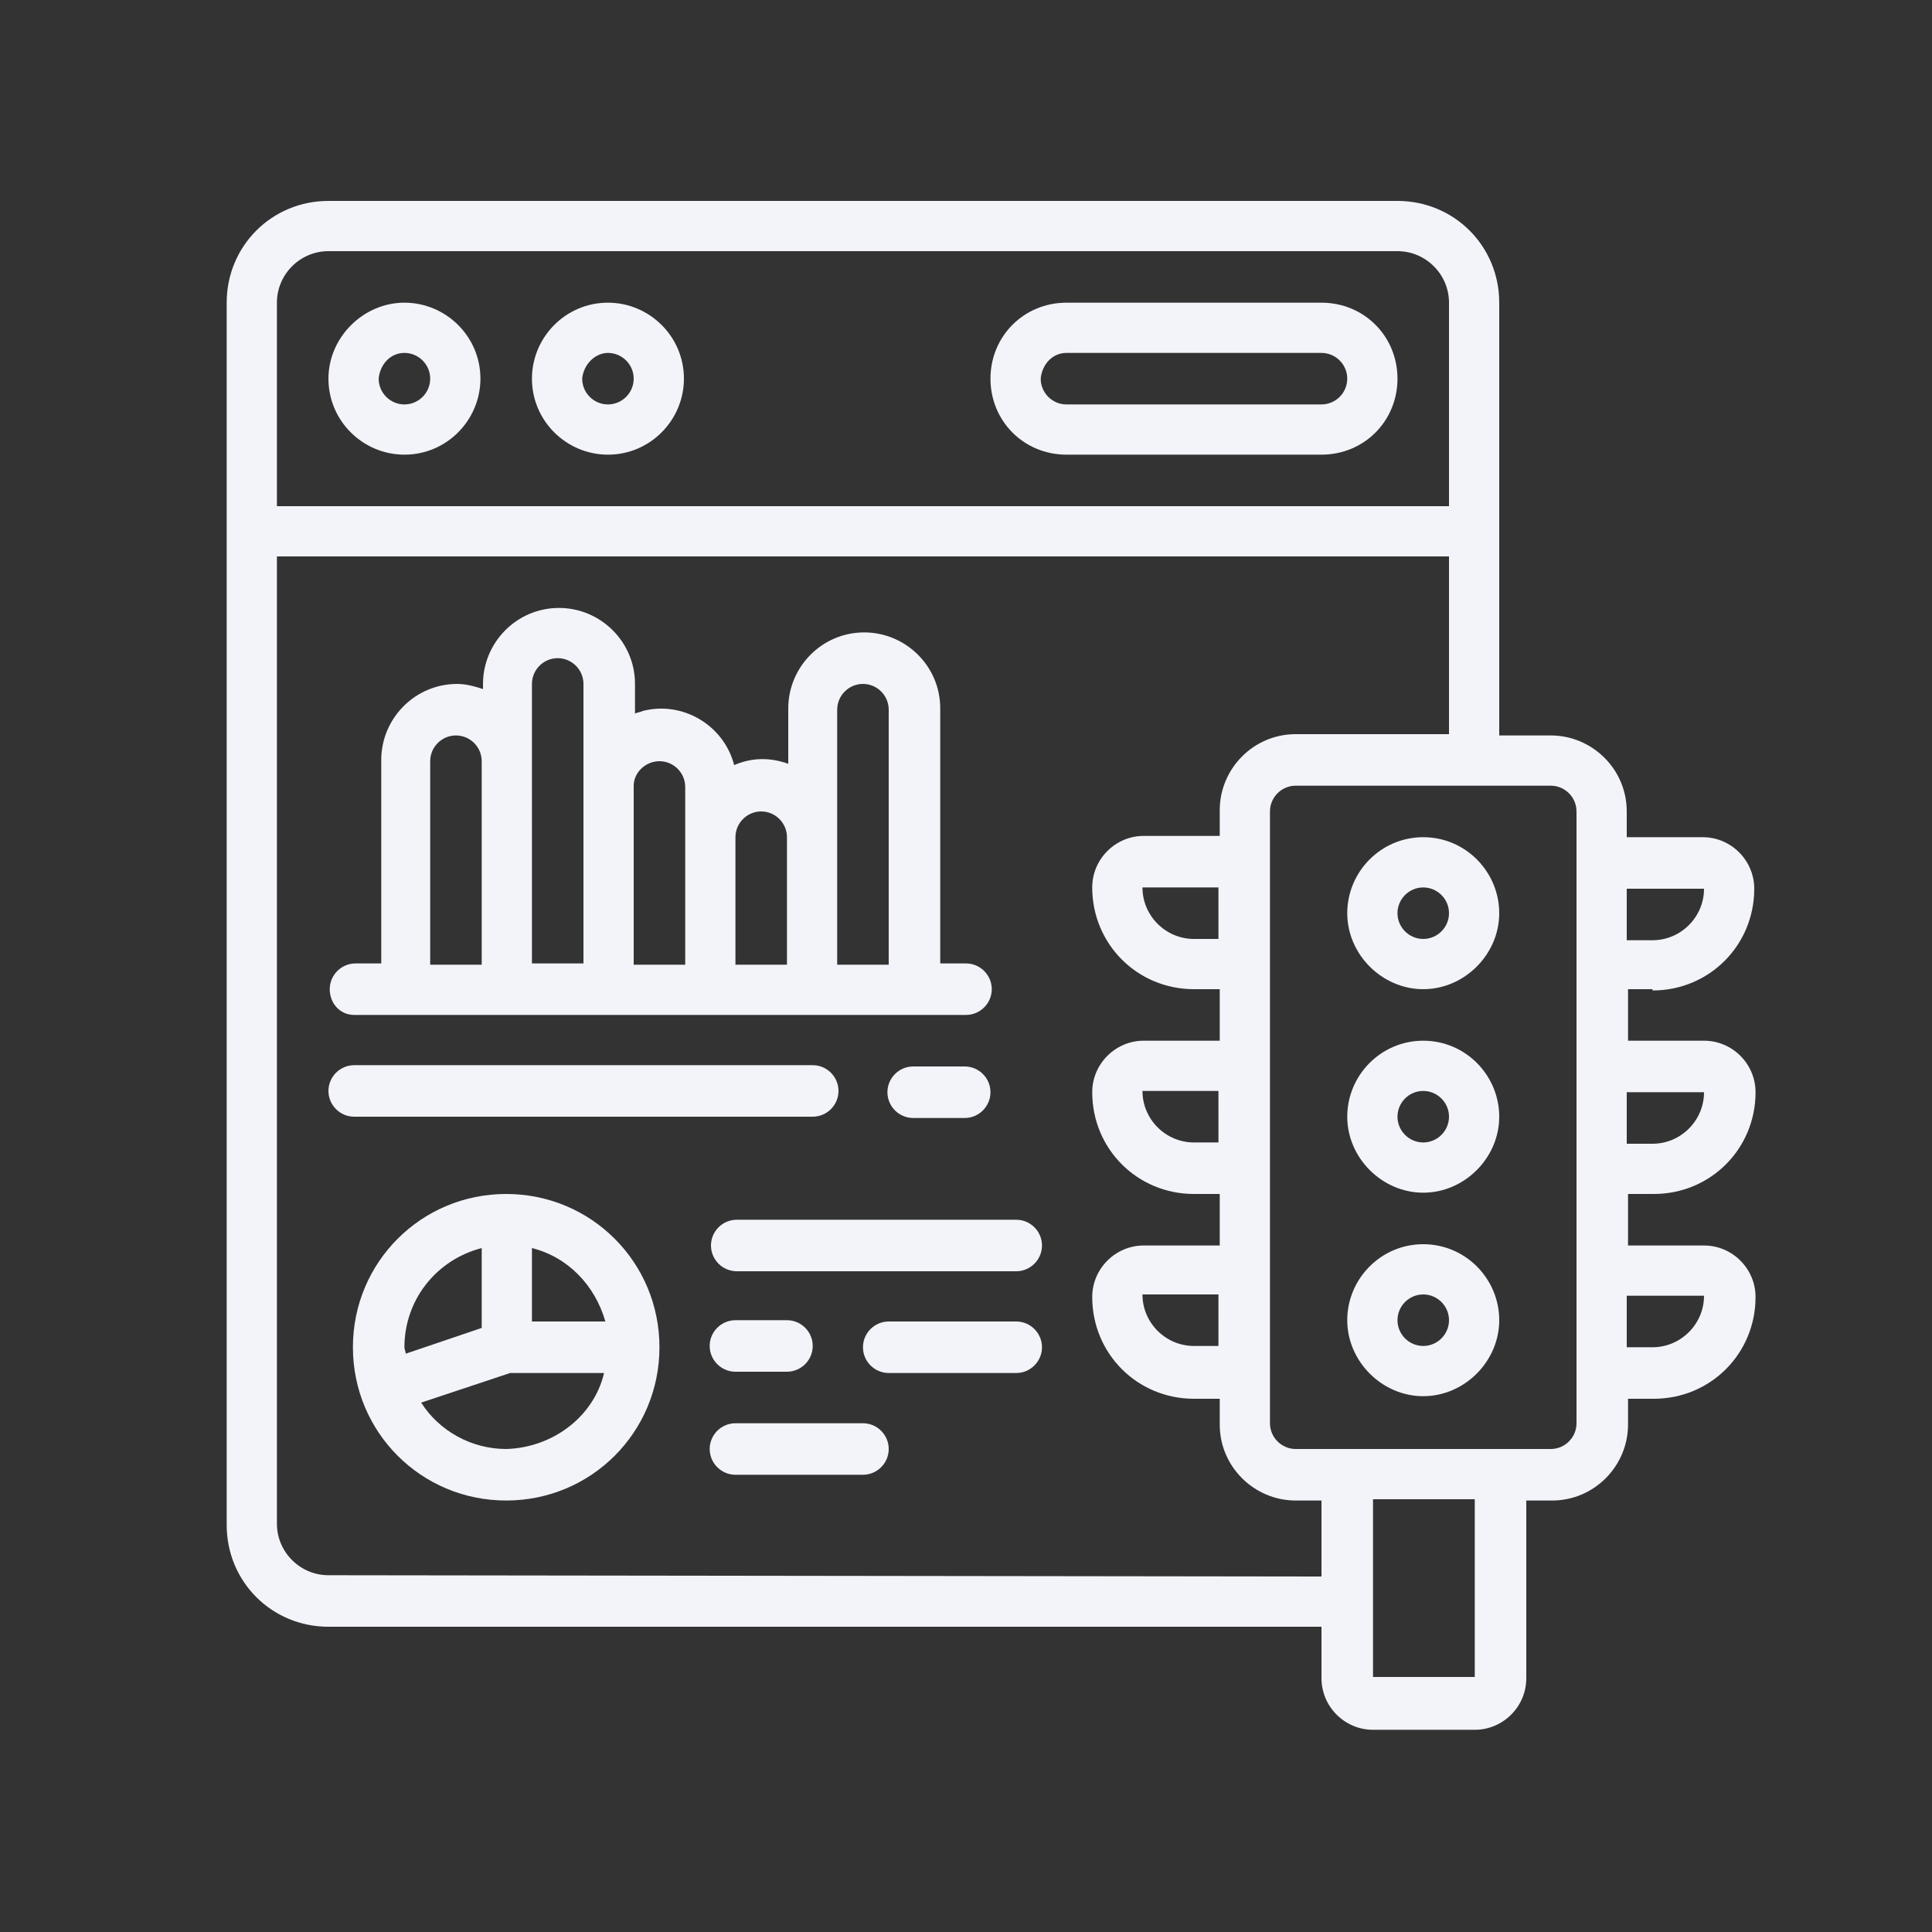 <?xml version="1.0" encoding="utf-8"?>
<!-- Generator: Adobe Illustrator 18.1.1, SVG Export Plug-In . SVG Version: 6.00 Build 0)  -->
<svg version="1.1" id="Focuses_On_Quality_Traffic" xmlns="http://www.w3.org/2000/svg" xmlns:xlink="http://www.w3.org/1999/xlink"
	 x="0px" y="0px" viewBox="-230 322 150 150" enable-background="new -230 322 150 150" xml:space="preserve">
<rect x="-230" y="322" width="150" height="150" fill="#333333" stroke="none"/>
<title>Focuses On Quality Traffic</title>
<g id="Page-1">
	<path id="Shape" fill="#F2F4FA" d="M-198.6,357.3c3.3,0,5.9-2.7,5.9-5.9c0-3.3-2.7-5.9-5.9-5.9s-5.9,2.7-5.9,5.9c0,0,0,0,0,0
		C-204.5,354.7-201.8,357.3-198.6,357.3z M-198.6,349.4c1.1,0,2,0.9,2,2s-0.9,2-2,2s-2-0.9-2-2c0,0,0,0,0,0
		C-200.5,350.3-199.7,349.4-198.6,349.4z"/>
	<path fill="#F2F4FA" d="M-182.8,357.3c3.3,0,5.9-2.7,5.9-5.9c0-3.3-2.7-5.9-5.9-5.9c-3.3,0-5.9,2.7-5.9,5.9l0,0
		C-188.7,354.7-186,357.3-182.8,357.3C-182.8,357.3-182.8,357.3-182.8,357.3z M-182.8,349.4c1.1,0,2,0.9,2,2s-0.9,2-2,2s-2-0.9-2-2
		c0,0,0,0,0,0C-184.7,350.3-183.8,349.4-182.8,349.4z"/>
	<path fill="#F2F4FA" d="M-147.2,357.3h19.8c3.3,0,5.9-2.6,5.9-5.9c0-3.3-2.6-5.9-5.9-5.9c0,0,0,0,0,0h-19.8c-3.3,0-5.9,2.6-5.9,5.9
		C-153.1,354.7-150.5,357.3-147.2,357.3C-147.2,357.3-147.2,357.3-147.2,357.3z M-147.2,349.4h19.8c1.1,0,2,0.9,2,2c0,1.1-0.9,2-2,2
		c0,0,0,0,0,0h-19.8c-1.1,0-2-0.9-2-2C-149.1,350.3-148.3,349.4-147.2,349.4C-147.2,349.4-147.2,349.4-147.2,349.4z"/>
	<path fill="#F2F4FA" d="M-119.5,387c-3.3,0-5.9,2.7-5.9,5.9s2.7,5.9,5.9,5.9s5.9-2.7,5.9-5.9S-116.2,387-119.5,387L-119.5,387z
		 M-119.5,394.9c-1.1,0-2-0.9-2-2s0.9-2,2-2c1.1,0,2,0.9,2,2C-117.5,394-118.4,394.9-119.5,394.9
		C-119.5,394.9-119.5,394.9-119.5,394.9L-119.5,394.9z"/>
	<path fill="#F2F4FA" d="M-119.5,402.8c-3.3,0-5.9,2.7-5.9,5.9s2.7,5.9,5.9,5.9s5.9-2.7,5.9-5.9
		C-113.6,405.5-116.2,402.8-119.5,402.8C-119.5,402.8-119.5,402.8-119.5,402.8z M-119.5,410.7c-1.1,0-2-0.9-2-2s0.9-2,2-2
		c1.1,0,2,0.9,2,2c0,0,0,0,0,0C-117.5,409.8-118.4,410.7-119.5,410.7C-119.5,410.7-119.5,410.7-119.5,410.7z"/>
	<path fill="#F2F4FA" d="M-119.5,418.6c-3.3,0-5.9,2.7-5.9,5.9s2.7,5.9,5.9,5.9s5.9-2.7,5.9-5.9S-116.2,418.6-119.5,418.6
		C-119.5,418.6-119.5,418.6-119.5,418.6z M-119.5,426.5c-1.1,0-2-0.9-2-2c0-1.1,0.9-2,2-2c1.1,0,2,0.9,2,2S-118.4,426.5-119.5,426.5
		C-119.5,426.5-119.5,426.5-119.5,426.5z"/>
	<path fill="#F2F4FA" d="M-101.7,398.9c4.4,0,7.9-3.5,7.9-7.9c0-2.2-1.8-4-4-4h-5.9v-2c0-3.3-2.7-5.9-5.9-5.9h-4v-33.6
		c0-4.4-3.5-7.9-7.9-7.9h-83c-4.4,0-7.9,3.5-7.9,7.9v94.9c0,4.4,3.5,7.9,7.9,7.9c0,0,0,0,0,0h77.1v4c0,2.2,1.8,4,4,4h7.9
		c2.2,0,4-1.8,4-4v-13.8h2c3.3,0,5.9-2.7,5.9-5.9v-2h2c4.4,0,7.9-3.5,7.9-7.9c0,0,0,0,0,0c0-2.2-1.8-4-4-4h-5.9v-4h2
		c4.4,0,7.9-3.5,7.9-7.9c0-2.2-1.8-4-4-4h-5.9v-4H-101.7z M-97.7,391c0,2.2-1.8,4-4,4l0,0h-2v-4H-97.7z M-204.5,341.5h83
		c2.2,0,4,1.8,4,4v15.8h-91v-15.8C-208.5,343.3-206.7,341.5-204.5,341.5L-204.5,341.5z M-204.5,444.3c-2.2,0-4-1.8-4-4l0,0v-75.1h91
		v13.8h-11.9c-3.3,0-5.9,2.7-5.9,5.9v2h-5.9c-2.2,0-4,1.8-4,4c0,4.4,3.5,7.9,7.9,7.9h2v4h-5.9c-2.2,0-4,1.8-4,4
		c0,4.4,3.5,7.9,7.9,7.9c0,0,0,0,0,0h2v4h-5.9c-2.2,0-4,1.8-4,4c0,4.4,3.5,7.9,7.9,7.9c0,0,0,0,0,0h2v2c0,3.3,2.7,5.9,5.9,5.9h2v5.9
		L-204.5,444.3z M-135.3,426.5h-2c-2.2,0-4-1.8-4-4c0,0,0,0,0,0h5.9V426.5z M-135.3,410.7h-2c-2.2,0-4-1.8-4-4h5.9V410.7z
		 M-135.3,394.9h-2c-2.2,0-4-1.8-4-4c0,0,0,0,0,0h5.9V394.9z M-115.5,452.2h-7.9v-13.8h7.9V452.2z M-107.6,432.5c0,1.1-0.9,2-2,2h0
		h-19.8c-1.1,0-2-0.9-2-2V385c0-1.1,0.9-2,2-2l0,0h19.8c1.1,0,2,0.9,2,2c0,0,0,0,0,0L-107.6,432.5z M-97.7,422.6c0,2.2-1.8,4-4,4
		l0,0h-2v-4H-97.7z M-97.7,406.8c0,2.2-1.8,4-4,4h-2v-4L-97.7,406.8z"/>
	<path fill="#F2F4FA" d="M-202.5,400.8h47.5c1.1,0,2-0.9,2-2s-0.9-2-2-2c0,0,0,0,0,0h-2v-19.8c0-3.3-2.7-5.9-5.9-5.9
		c-3.3,0-5.9,2.7-5.9,5.9v4.3c-1.4-0.5-2.8-0.5-4.2,0.1c-0.8-3.1-4-5-7.1-4.2c-0.2,0.1-0.4,0.1-0.6,0.2v-2.3c0-3.3-2.7-5.9-5.9-5.9
		c-3.3,0-5.9,2.7-5.9,5.9v0.4c-0.6-0.2-1.3-0.4-2-0.4c-3.3,0-5.9,2.7-5.9,5.9v15.8h-2c-1.1,0-2,0.9-2,2S-203.6,400.8-202.5,400.8z
		 M-165,377.1c0-1.1,0.9-2,2-2s2,0.9,2,2l0,0v19.8h-4V377.1z M-170.9,385c1.1,0,2,0.9,2,2v9.9h-4V387
		C-172.9,385.9-172,385-170.9,385L-170.9,385z M-178.8,381.1c1.1,0,2,0.9,2,2v13.8h-4V383C-180.8,382-179.9,381.1-178.8,381.1
		L-178.8,381.1z M-188.7,375.1c0-1.1,0.9-2,2-2s2,0.9,2,2v21.7h-4L-188.7,375.1z M-196.6,381.1c0-1.1,0.9-2,2-2s2,0.9,2,2v15.8h-4
		L-196.6,381.1z"/>
	<path fill="#F2F4FA" d="M-166.9,408.7c1.1,0,2-0.9,2-2s-0.9-2-2-2l0,0h-35.6c-1.1,0-2,0.9-2,2s0.9,2,2,2H-166.9z"/>
	<path fill="#F2F4FA" d="M-155.1,404.8h-4c-1.1,0-2,0.9-2,2s0.9,2,2,2h4c1.1,0,2-0.9,2-2S-154,404.8-155.1,404.8L-155.1,404.8z"/>
	<path fill="#F2F4FA" d="M-151.1,416.7h-21.7c-1.1,0-2,0.9-2,2s0.9,2,2,2h21.7c1.1,0,2-0.9,2-2S-150,416.7-151.1,416.7z"/>
	<path fill="#F2F4FA" d="M-172.9,428.5h4c1.1,0,2-0.9,2-2s-0.9-2-2-2h-4c-1.1,0-2,0.9-2,2S-174,428.5-172.9,428.5z"/>
	<path fill="#F2F4FA" d="M-151.1,424.6h-9.9c-1.1,0-2,0.9-2,2s0.9,2,2,2h9.9c1.1,0,2-0.9,2-2S-150,424.6-151.1,424.6z"/>
	<path fill="#F2F4FA" d="M-163,432.5h-9.9c-1.1,0-2,0.9-2,2c0,1.1,0.9,2,2,2c0,0,0,0,0,0h9.9c1.1,0,2-0.9,2-2
		C-161,433.4-161.9,432.5-163,432.5C-163,432.5-163,432.5-163,432.5z"/>
	<path fill="#F2F4FA" d="M-190.7,414.7c-6.6,0-11.9,5.3-11.9,11.9c0,6.6,5.3,11.9,11.9,11.9s11.9-5.3,11.9-11.9
		C-178.8,420-184.1,414.7-190.7,414.7C-190.7,414.7-190.7,414.7-190.7,414.7z M-183,424.6h-5.7v-5.7
		C-185.9,419.6-183.8,421.8-183,424.6z M-192.6,418.9v6.2l-5.9,2c0-0.2-0.1-0.3-0.1-0.5C-198.6,422.9-196.1,419.8-192.6,418.9z
		 M-190.7,434.5c-2.7,0-5.2-1.4-6.6-3.6l6.9-2.3h7.3C-183.9,432-187.1,434.4-190.7,434.5L-190.7,434.5z"/>
</g>
</svg>
